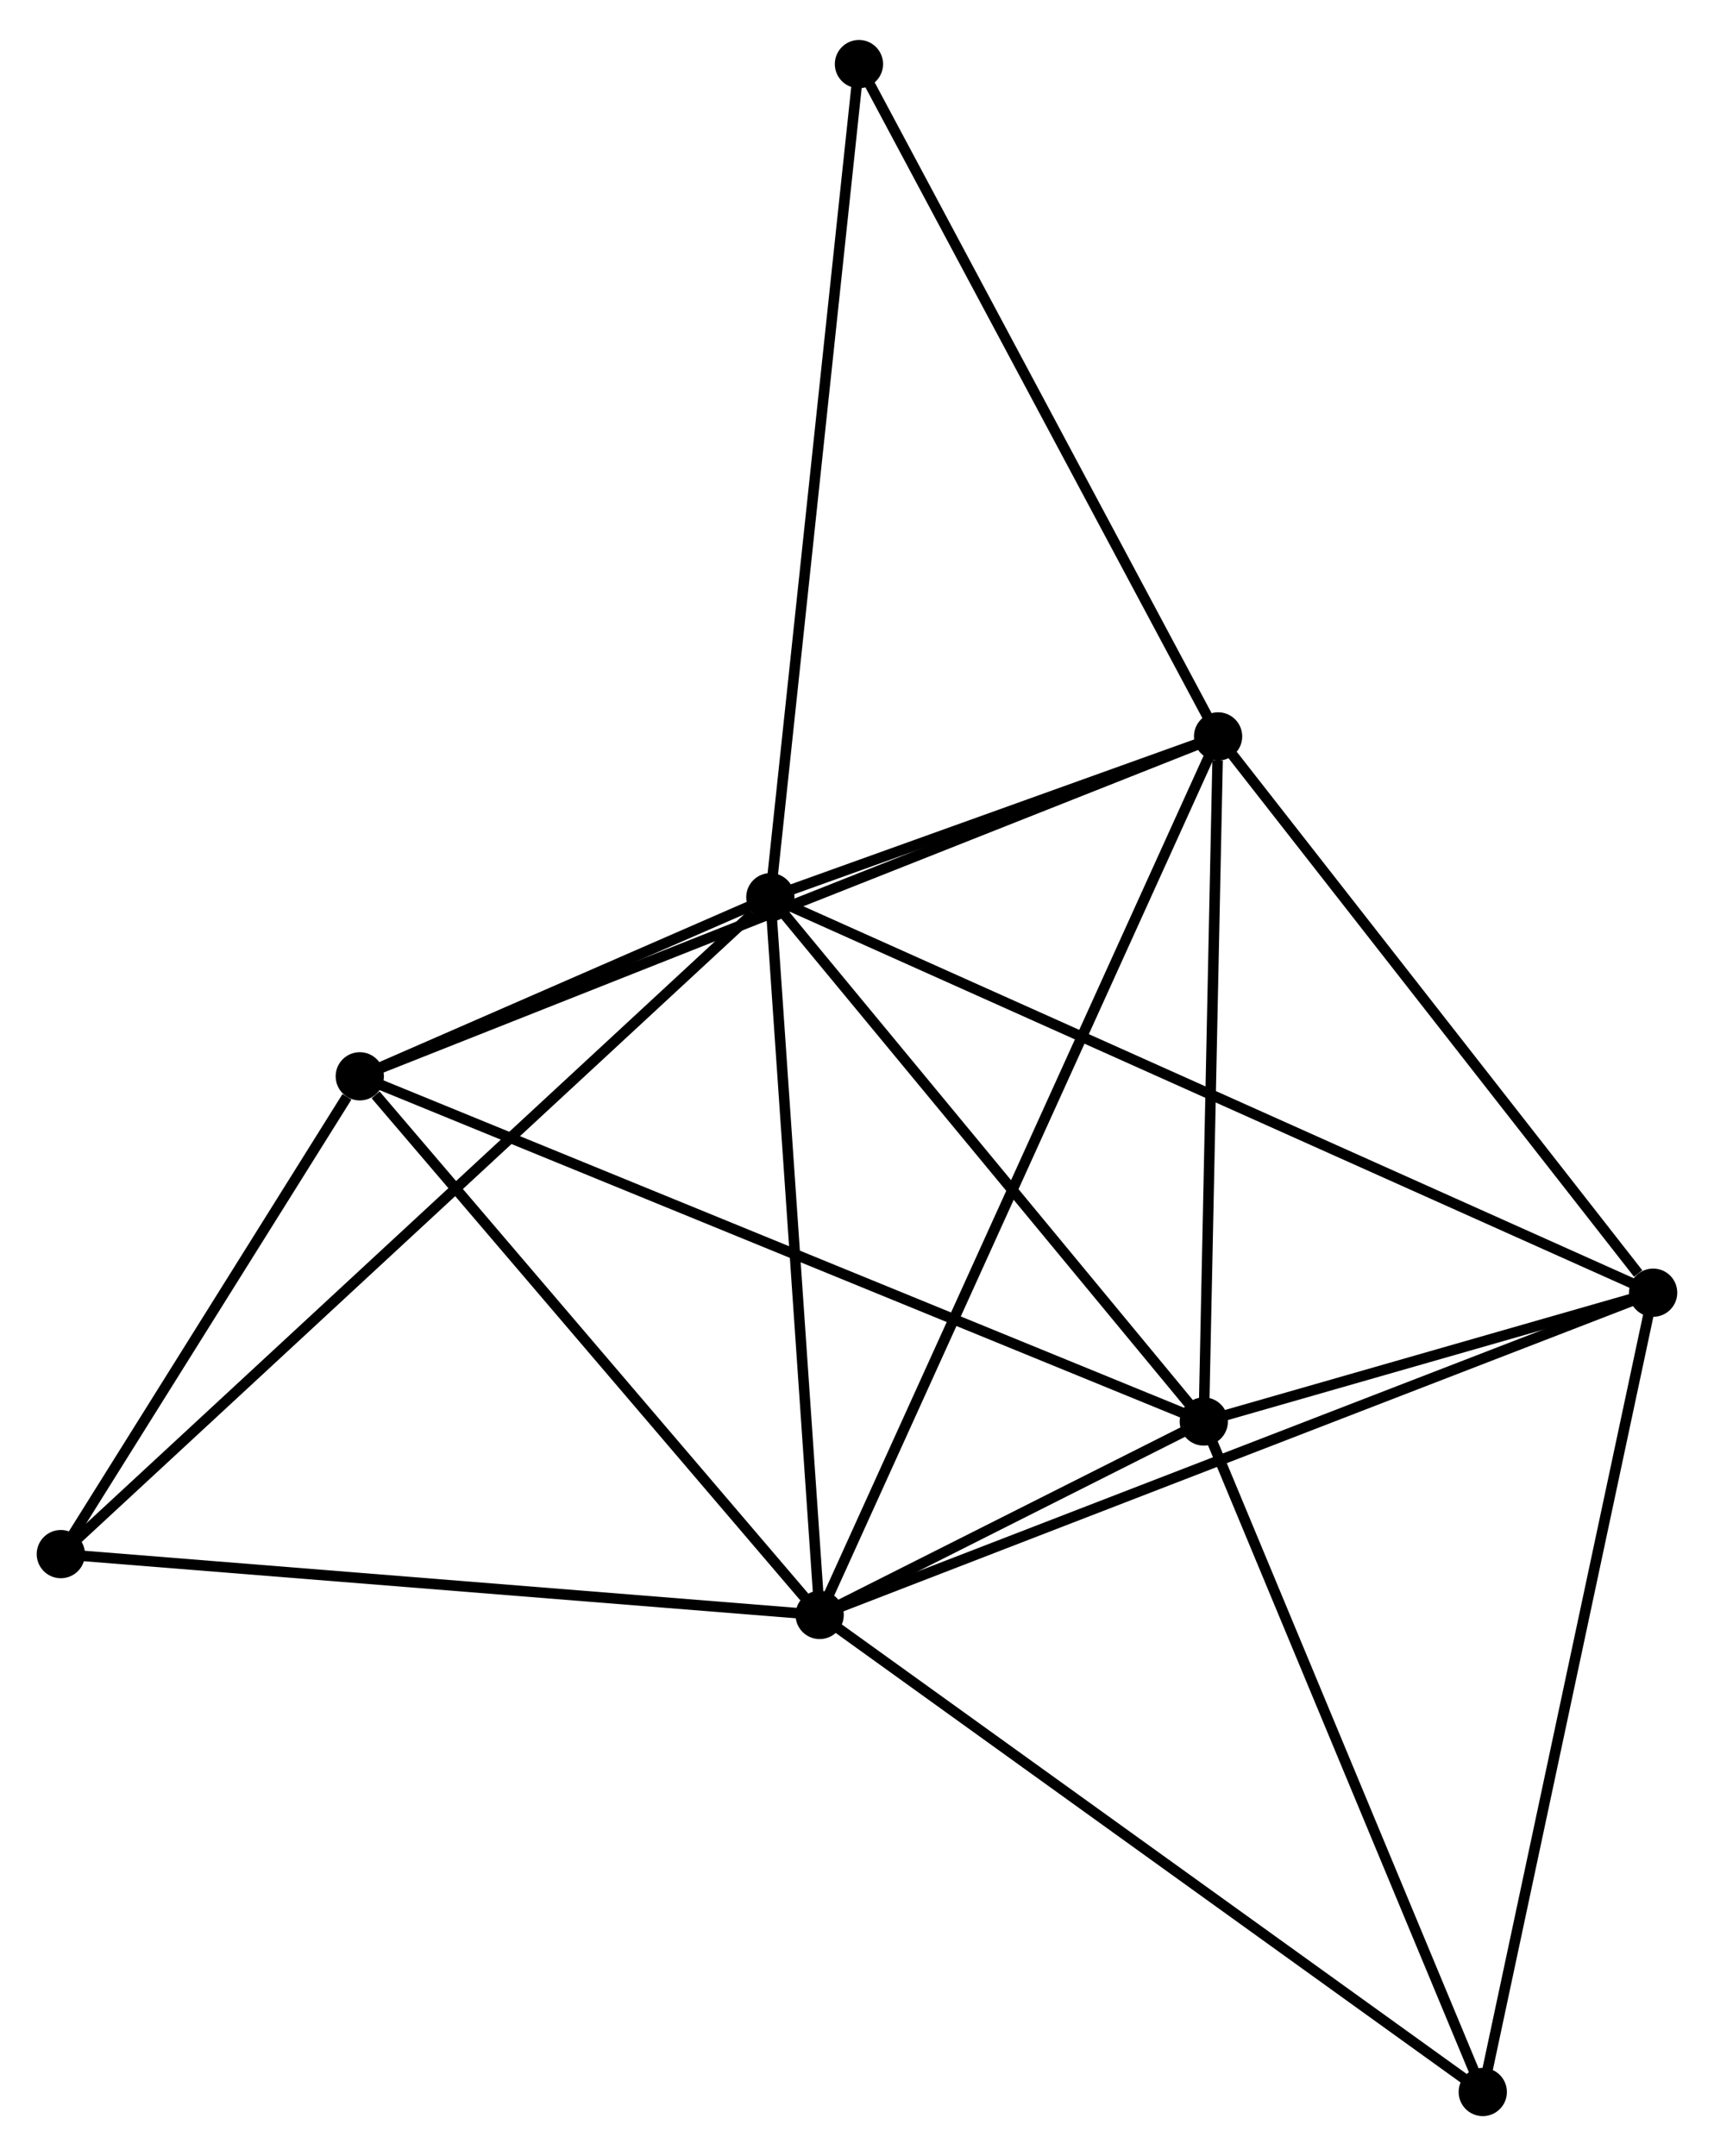 <?xml version="1.0" encoding="UTF-8" standalone="no"?>
<!DOCTYPE svg PUBLIC "-//W3C//DTD SVG 1.1//EN"
 "http://www.w3.org/Graphics/SVG/1.1/DTD/svg11.dtd">
<!-- Generated by graphviz version 2.36.0 (20140111.2315)
 -->
<!-- Title: %3 Pages: 1 -->
<svg width="163pt" height="205pt"
 viewBox="0.00 0.00 163.42 204.91" xmlns="http://www.w3.org/2000/svg" xmlns:xlink="http://www.w3.org/1999/xlink">
<g id="graph0" class="graph" transform="scale(1 1) rotate(0) translate(4 200.908)">
<title>%3</title>
<!-- 0 -->
<g id="node1" class="node"><title>0</title>
<ellipse fill="black" stroke="black" cx="69.448" cy="-115.69" rx="1.8" ry="1.8"/>
</g>
<!-- 1 -->
<g id="node2" class="node"><title>1</title>
<ellipse fill="black" stroke="black" cx="74.149" cy="-47.275" rx="1.8" ry="1.8"/>
</g>
<!-- 0&#45;&#45;1 -->
<g id="edge1" class="edge"><title>0&#45;&#45;1</title>
<path fill="none" stroke="black" d="M69.583,-113.716C70.27,-103.726 73.355,-58.829 74.022,-49.127"/>
</g>
<!-- 2 -->
<g id="node3" class="node"><title>2</title>
<ellipse fill="black" stroke="black" cx="110.775" cy="-65.714" rx="1.8" ry="1.8"/>
</g>
<!-- 0&#45;&#45;2 -->
<g id="edge2" class="edge"><title>0&#45;&#45;2</title>
<path fill="none" stroke="black" d="M70.823,-114.027C77.097,-106.44 102.98,-75.141 109.352,-67.434"/>
</g>
<!-- 3 -->
<g id="node4" class="node"><title>3</title>
<ellipse fill="black" stroke="black" cx="112.138" cy="-131.02" rx="1.8" ry="1.8"/>
</g>
<!-- 0&#45;&#45;3 -->
<g id="edge3" class="edge"><title>0&#45;&#45;3</title>
<path fill="none" stroke="black" d="M71.282,-116.349C78.304,-118.87 103.43,-127.893 110.358,-130.381"/>
</g>
<!-- 4 -->
<g id="node5" class="node"><title>4</title>
<ellipse fill="black" stroke="black" cx="30.303" cy="-98.619" rx="1.8" ry="1.8"/>
</g>
<!-- 0&#45;&#45;4 -->
<g id="edge4" class="edge"><title>0&#45;&#45;4</title>
<path fill="none" stroke="black" d="M67.766,-114.957C61.444,-112.2 39.12,-102.464 32.298,-99.489"/>
</g>
<!-- 5 -->
<g id="node6" class="node"><title>5</title>
<ellipse fill="black" stroke="black" cx="153.617" cy="-77.994" rx="1.8" ry="1.8"/>
</g>
<!-- 0&#45;&#45;5 -->
<g id="edge5" class="edge"><title>0&#45;&#45;5</title>
<path fill="none" stroke="black" d="M71.206,-114.903C82.159,-109.997 140.943,-83.67 151.869,-78.777"/>
</g>
<!-- 6 -->
<g id="node7" class="node"><title>6</title>
<ellipse fill="black" stroke="black" cx="1.8" cy="-53.074" rx="1.8" ry="1.8"/>
</g>
<!-- 0&#45;&#45;6 -->
<g id="edge6" class="edge"><title>0&#45;&#45;6</title>
<path fill="none" stroke="black" d="M67.775,-114.142C58.335,-105.404 11.82,-62.349 3.182,-54.354"/>
</g>
<!-- 8 -->
<g id="node8" class="node"><title>8</title>
<ellipse fill="black" stroke="black" cx="77.896" cy="-195.108" rx="1.8" ry="1.8"/>
</g>
<!-- 0&#45;&#45;8 -->
<g id="edge7" class="edge"><title>0&#45;&#45;8</title>
<path fill="none" stroke="black" d="M69.656,-117.653C70.825,-128.641 76.545,-182.406 77.694,-193.213"/>
</g>
<!-- 1&#45;&#45;2 -->
<g id="edge8" class="edge"><title>1&#45;&#45;2</title>
<path fill="none" stroke="black" d="M76.118,-48.266C82.537,-51.498 102.797,-61.697 108.971,-64.806"/>
</g>
<!-- 1&#45;&#45;3 -->
<g id="edge9" class="edge"><title>1&#45;&#45;3</title>
<path fill="none" stroke="black" d="M74.942,-49.024C79.886,-59.923 106.418,-118.41 111.349,-129.28"/>
</g>
<!-- 1&#45;&#45;4 -->
<g id="edge10" class="edge"><title>1&#45;&#45;4</title>
<path fill="none" stroke="black" d="M72.69,-48.983C66.033,-56.779 38.573,-88.935 31.812,-96.852"/>
</g>
<!-- 1&#45;&#45;5 -->
<g id="edge11" class="edge"><title>1&#45;&#45;5</title>
<path fill="none" stroke="black" d="M76.113,-48.034C87.108,-52.284 140.907,-73.081 151.721,-77.261"/>
</g>
<!-- 1&#45;&#45;6 -->
<g id="edge12" class="edge"><title>1&#45;&#45;6</title>
<path fill="none" stroke="black" d="M72.062,-47.442C61.497,-48.289 14.018,-52.095 3.759,-52.917"/>
</g>
<!-- 7 -->
<g id="node9" class="node"><title>7</title>
<ellipse fill="black" stroke="black" cx="137.374" cy="-1.8" rx="1.8" ry="1.8"/>
</g>
<!-- 1&#45;&#45;7 -->
<g id="edge13" class="edge"><title>1&#45;&#45;7</title>
<path fill="none" stroke="black" d="M75.712,-46.151C84.383,-39.914 126.52,-9.607 135.634,-3.052"/>
</g>
<!-- 2&#45;&#45;3 -->
<g id="edge14" class="edge"><title>2&#45;&#45;3</title>
<path fill="none" stroke="black" d="M110.814,-67.598C111.01,-76.967 111.877,-118.498 112.09,-128.734"/>
</g>
<!-- 2&#45;&#45;4 -->
<g id="edge15" class="edge"><title>2&#45;&#45;4</title>
<path fill="none" stroke="black" d="M109.094,-66.401C98.621,-70.684 42.42,-93.665 31.974,-97.936"/>
</g>
<!-- 2&#45;&#45;5 -->
<g id="edge16" class="edge"><title>2&#45;&#45;5</title>
<path fill="none" stroke="black" d="M112.616,-66.242C119.663,-68.262 144.878,-75.489 151.831,-77.482"/>
</g>
<!-- 2&#45;&#45;7 -->
<g id="edge17" class="edge"><title>2&#45;&#45;7</title>
<path fill="none" stroke="black" d="M111.542,-63.87C115.426,-54.537 132.882,-12.594 136.654,-3.53"/>
</g>
<!-- 3&#45;&#45;4 -->
<g id="edge18" class="edge"><title>3&#45;&#45;4</title>
<path fill="none" stroke="black" d="M110.429,-130.343C99.779,-126.126 42.626,-103.498 32.003,-99.292"/>
</g>
<!-- 3&#45;&#45;5 -->
<g id="edge19" class="edge"><title>3&#45;&#45;5</title>
<path fill="none" stroke="black" d="M113.518,-129.256C119.816,-121.205 145.793,-87.996 152.189,-79.82"/>
</g>
<!-- 3&#45;&#45;8 -->
<g id="edge20" class="edge"><title>3&#45;&#45;8</title>
<path fill="none" stroke="black" d="M111.15,-132.869C106.15,-142.227 83.679,-184.285 78.823,-193.373"/>
</g>
<!-- 4&#45;&#45;6 -->
<g id="edge21" class="edge"><title>4&#45;&#45;6</title>
<path fill="none" stroke="black" d="M29.078,-96.662C24.39,-89.171 7.614,-62.364 2.988,-54.974"/>
</g>
<!-- 5&#45;&#45;7 -->
<g id="edge22" class="edge"><title>5&#45;&#45;7</title>
<path fill="none" stroke="black" d="M153.216,-76.111C150.968,-65.569 139.972,-13.987 137.762,-3.618"/>
</g>
</g>
</svg>
